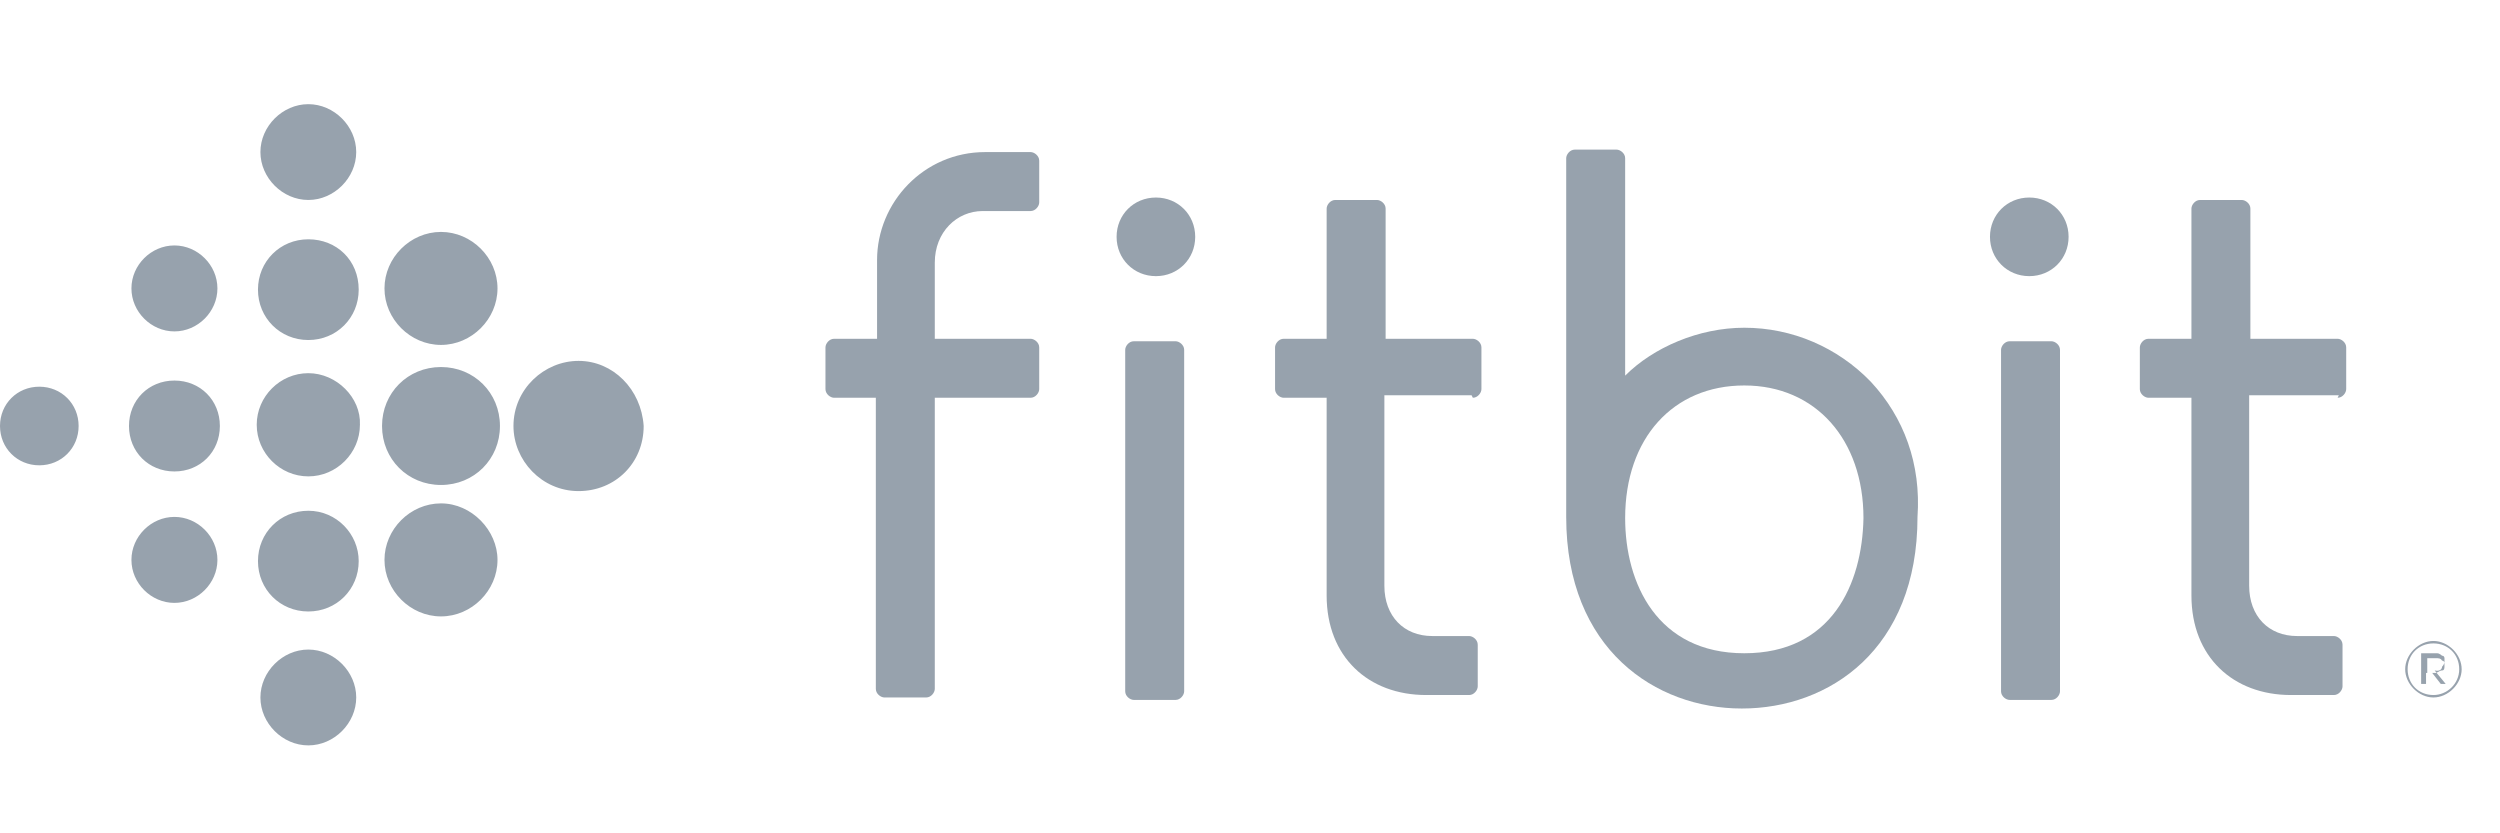 <svg width="138" height="46" viewBox="0 0 96 32" fill="none" xmlns="http://www.w3.org/2000/svg">
<g opacity="0.9">
<path fill-rule="evenodd" clip-rule="evenodd" d="M13.679 5.84C13.679 6.83 12.83 7.679 11.84 7.679C10.849 7.679 10 6.83 10 5.84C10 4.849 10.849 4 11.84 4C12.83 4 13.679 4.849 13.679 5.84ZM11.84 9.189C10.755 9.189 9.906 10.038 9.906 11.123C9.906 12.207 10.755 13.057 11.84 13.057C12.925 13.057 13.774 12.207 13.774 11.123C13.774 9.991 12.925 9.189 11.84 9.189ZM9.858 16.311C9.858 15.226 10.755 14.33 11.84 14.33C12.925 14.33 13.868 15.274 13.821 16.311C13.821 17.396 12.925 18.293 11.84 18.293C10.755 18.293 9.858 17.396 9.858 16.311ZM11.84 19.613C10.755 19.613 9.906 20.462 9.906 21.547C9.906 22.632 10.755 23.481 11.84 23.481C12.925 23.481 13.774 22.632 13.774 21.547C13.774 20.509 12.925 19.613 11.84 19.613ZM10 26.783C10 25.793 10.849 24.943 11.84 24.943C12.83 24.943 13.679 25.793 13.679 26.783C13.679 27.774 12.83 28.623 11.84 28.623C10.849 28.623 10 27.774 10 26.783ZM16.934 8.906C15.755 8.906 14.764 9.896 14.764 11.075C14.764 12.255 15.755 13.245 16.934 13.245C18.113 13.245 19.104 12.255 19.104 11.075C19.104 9.896 18.113 8.906 16.934 8.906ZM14.67 16.358C14.67 15.085 15.66 14.094 16.934 14.094C18.207 14.094 19.198 15.085 19.198 16.358C19.198 17.632 18.207 18.623 16.934 18.623C15.66 18.623 14.67 17.632 14.67 16.358ZM16.934 19.33C15.755 19.33 14.764 20.321 14.764 21.5C14.764 22.679 15.755 23.67 16.934 23.67C18.113 23.67 19.104 22.679 19.104 21.5C19.104 20.368 18.113 19.33 16.934 19.33ZM19.717 16.358C19.717 14.943 20.896 13.858 22.217 13.858C23.538 13.858 24.623 14.943 24.717 16.358C24.717 17.774 23.632 18.858 22.217 18.858C20.802 18.858 19.717 17.679 19.717 16.358ZM6.698 9.425C5.802 9.425 5.047 10.179 5.047 11.075C5.047 11.972 5.802 12.726 6.698 12.726C7.594 12.726 8.349 11.972 8.349 11.075C8.349 10.179 7.594 9.425 6.698 9.425ZM4.953 16.358C4.953 15.368 5.708 14.613 6.698 14.613C7.689 14.613 8.443 15.368 8.443 16.358C8.443 17.349 7.689 18.104 6.698 18.104C5.708 18.104 4.953 17.349 4.953 16.358ZM6.698 19.849C5.802 19.849 5.047 20.604 5.047 21.5C5.047 22.396 5.802 23.151 6.698 23.151C7.594 23.151 8.349 22.396 8.349 21.5C8.349 20.604 7.594 19.849 6.698 19.849ZM0 16.358C0 15.509 0.66 14.849 1.509 14.849C2.358 14.849 3.019 15.509 3.019 16.358C3.019 17.207 2.358 17.868 1.509 17.868C0.66 17.868 0 17.207 0 16.358Z" fill="#8C98A4"/>
<path d="M43.538 13.104C43.349 13.104 43.208 13.292 43.208 13.434V26.547C43.208 26.736 43.396 26.877 43.538 26.877H45.142C45.33 26.877 45.472 26.689 45.472 26.547V13.434C45.472 13.245 45.283 13.104 45.142 13.104H43.538Z" fill="#8C98A4"/>
<path d="M44.387 7.585C43.538 7.585 42.877 8.245 42.877 9.094C42.877 9.943 43.538 10.604 44.387 10.604C45.236 10.604 45.896 9.943 45.896 9.094C45.896 8.245 45.236 7.585 44.387 7.585Z" fill="#8C98A4"/>
<path d="M77.17 13.104C76.981 13.104 76.84 13.292 76.84 13.434V26.547C76.84 26.736 77.028 26.877 77.17 26.877H78.774C78.962 26.877 79.104 26.689 79.104 26.547V13.434C79.104 13.245 78.915 13.104 78.774 13.104H77.17Z" fill="#8C98A4"/>
<path d="M77.924 7.585C77.076 7.585 76.415 8.245 76.415 9.094C76.415 9.943 77.076 10.604 77.924 10.604C78.774 10.604 79.434 9.943 79.434 9.094C79.434 8.245 78.774 7.585 77.924 7.585Z" fill="#8C98A4"/>
<path fill-rule="evenodd" clip-rule="evenodd" d="M93.861 25.447C93.852 25.493 93.829 25.548 93.774 25.604C93.774 25.698 93.679 25.793 93.491 25.745L93.563 25.834C93.553 25.837 93.545 25.84 93.538 25.84H93.396L93.726 26.264H93.915L93.563 25.834C93.579 25.827 93.597 25.816 93.617 25.805C93.663 25.778 93.718 25.745 93.774 25.745C93.868 25.745 93.868 25.651 93.868 25.557C93.868 25.518 93.868 25.479 93.861 25.447ZM93.207 25.84V25.698V25.274H93.538C93.632 25.274 93.726 25.274 93.774 25.368C93.829 25.368 93.852 25.401 93.861 25.447C93.868 25.415 93.868 25.387 93.868 25.368V25.274C93.868 25.274 93.868 25.179 93.774 25.179C93.774 25.179 93.679 25.085 93.585 25.085H93.396H92.972V26.264H93.16V25.84H93.207Z" fill="#8C98A4"/>
<path fill-rule="evenodd" clip-rule="evenodd" d="M92.359 25.698C92.359 25.132 92.877 24.613 93.443 24.613C94.009 24.613 94.528 25.132 94.528 25.698C94.528 26.264 94.009 26.783 93.443 26.783C92.877 26.783 92.359 26.264 92.359 25.698ZM92.453 25.698C92.453 26.264 92.877 26.689 93.443 26.689C93.962 26.689 94.434 26.264 94.434 25.698C94.434 25.132 94.009 24.707 93.443 24.707C92.877 24.707 92.453 25.132 92.453 25.698Z" fill="#8C98A4"/>
<path d="M56.557 15.274C56.745 15.274 56.887 15.085 56.887 14.943V13.34C56.887 13.151 56.698 13.009 56.557 13.009H53.208V8.009C53.208 7.821 53.019 7.679 52.877 7.679H51.274C51.085 7.679 50.943 7.868 50.943 8.009V13.009H49.292C49.104 13.009 48.962 13.198 48.962 13.34V14.943C48.962 15.132 49.151 15.274 49.292 15.274H50.943V22.868C50.943 25.226 52.547 26.689 54.764 26.689H56.415C56.604 26.689 56.745 26.5 56.745 26.358V24.755C56.745 24.566 56.557 24.424 56.415 24.424H55C53.915 24.424 53.16 23.67 53.16 22.491V15.179H56.509L56.557 15.274Z" fill="#8C98A4"/>
<path d="M89.764 15.274C89.953 15.274 90.094 15.085 90.094 14.943V13.34C90.094 13.151 89.906 13.009 89.764 13.009H86.415V8.009C86.415 7.821 86.226 7.679 86.085 7.679H84.481C84.293 7.679 84.151 7.868 84.151 8.009V13.009H82.5C82.311 13.009 82.17 13.198 82.17 13.34V14.943C82.17 15.132 82.359 15.274 82.5 15.274H84.151V22.868C84.151 25.226 85.755 26.689 87.972 26.689H89.623C89.811 26.689 89.953 26.5 89.953 26.358V24.755C89.953 24.566 89.764 24.424 89.623 24.424H88.208C87.123 24.424 86.368 23.67 86.368 22.491V15.179H89.811L89.764 15.274Z" fill="#8C98A4"/>
<path d="M33.632 15.274V26.453C33.632 26.642 33.821 26.783 33.962 26.783H35.566C35.755 26.783 35.896 26.594 35.896 26.453V15.274H39.575C39.764 15.274 39.906 15.085 39.906 14.943V13.34C39.906 13.151 39.717 13.009 39.575 13.009H35.896V10.085C35.896 8.906 36.745 8.104 37.736 8.104H39.575C39.764 8.104 39.906 7.915 39.906 7.774V6.17C39.906 5.981 39.717 5.84 39.575 5.84H37.83C35.472 5.84 33.679 7.774 33.679 9.991V13.009H32.028C31.84 13.009 31.698 13.198 31.698 13.34V14.943C31.698 15.132 31.887 15.274 32.028 15.274H33.632Z" fill="#8C98A4"/>
<path fill-rule="evenodd" clip-rule="evenodd" d="M66.981 12.585C68.821 12.585 70.566 13.339 71.84 14.66C73.113 16.028 73.774 17.821 73.632 19.849C73.632 24.943 70.236 27.207 66.887 27.207C63.585 27.207 60.142 24.943 60.142 19.849V6.075C60.142 5.934 60.283 5.745 60.472 5.745H62.075C62.217 5.745 62.406 5.887 62.406 6.075V14.424C63.491 13.339 65.236 12.585 66.981 12.585ZM62.406 19.896C62.406 22.396 63.632 25.085 66.981 25.085C70.33 25.085 71.509 22.443 71.557 19.896C71.557 16.877 69.717 14.802 66.981 14.802C64.245 14.802 62.406 16.83 62.406 19.896Z" fill="#8C98A4"/>
</g>
</svg>
